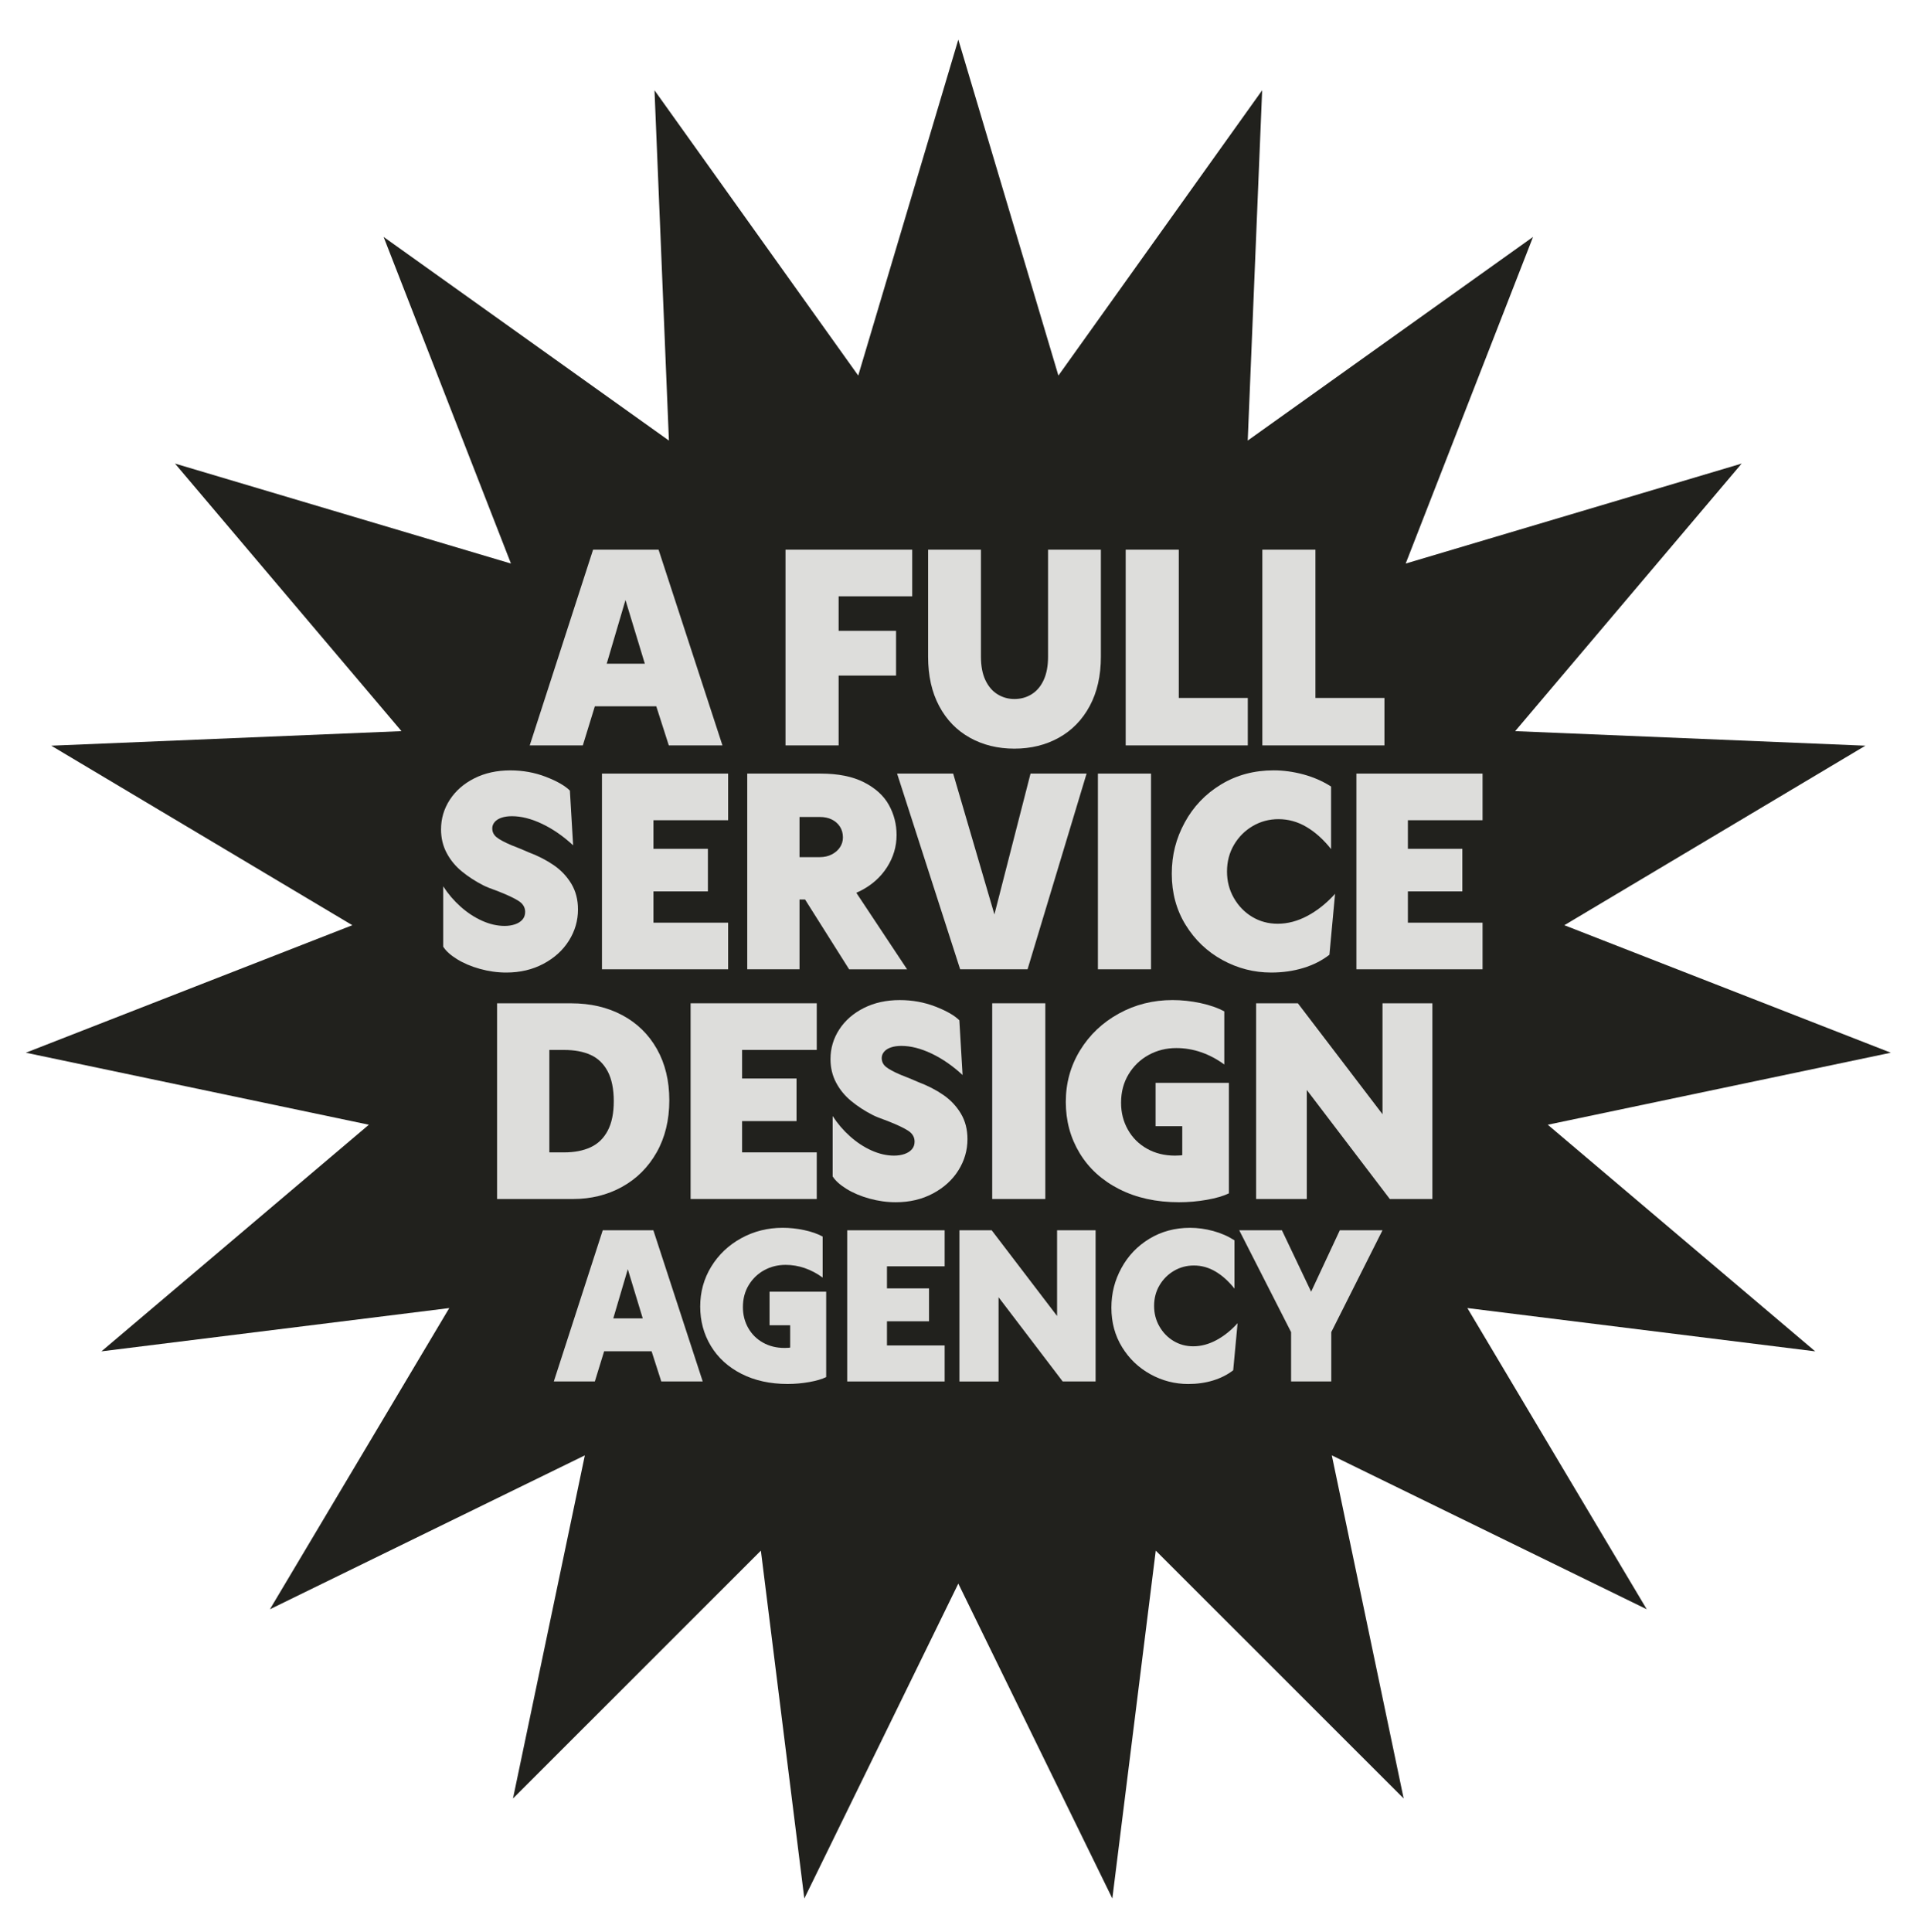 <?xml version="1.0" encoding="UTF-8"?>
<svg id="Layer_1" data-name="Layer 1" xmlns="http://www.w3.org/2000/svg" viewBox="0 0 1218 1223">
  <defs>
    <style>
      .cls-1 {
        fill: #dddddb;
      }

      .cls-2 {
        fill: #21211d;
      }
    </style>
  </defs>
  <polygon class="cls-2" points="606.67 25.06 670.03 237.72 799.01 57.15 789.88 278.86 970.5 149.96 889.88 356.7 1102.57 293.42 959.19 462.78 1180.9 471.99 990.3 585.62 1197 666.32 979.83 711.91 1149.13 855.35 928.93 827.95 1042.48 1018.6 843.11 921.18 888.6 1138.36 731.66 981.49 704.17 1201.68 606.67 1002.35 509.18 1201.68 481.68 981.49 324.75 1138.36 370.24 921.18 170.87 1018.6 284.41 827.95 64.21 855.35 233.51 711.91 16.35 666.32 223.05 585.62 32.45 471.99 254.16 462.78 110.78 293.42 323.46 356.7 242.84 149.96 423.46 278.86 414.34 57.15 543.31 237.72 606.67 25.06"/>
  <g>
    <path class="cls-1" d="M375.45,347.92h41.46l40.44,123.88h-33.96l-12.8-39.93-.51-5.63-17.06-56.14h5.8l-16.55,56.14-1.02,5.63-12.29,39.93h-33.61l40.1-123.88ZM371.52,420.1h50.68l.51,26.96h-51.19v-26.96Z"/>
    <path class="cls-1" d="M497.28,347.92h80.2v29.52h-46.58v21.84h36.35v28.33h-36.35v44.19h-33.62v-123.88Z"/>
    <path class="cls-1" d="M613.99,466.94c-8.31-4.61-14.79-11.29-19.45-20.05-4.67-8.76-7-19.17-7-31.23v-67.74h33.45v67.74c0,5.92.94,10.86,2.82,14.84,1.88,3.98,4.44,6.97,7.68,8.96,3.24,1.99,6.8,2.99,10.66,2.99,4.1,0,7.76-1.02,11.01-3.07s5.77-5.06,7.59-9.04c1.82-3.98,2.73-8.87,2.73-14.67v-67.74h33.44v67.74c0,12.06-2.36,22.47-7.08,31.23-4.72,8.76-11.24,15.44-19.54,20.05-8.31,4.61-17.69,6.91-28.16,6.91s-19.85-2.3-28.15-6.91Z"/>
    <path class="cls-1" d="M712.62,347.92h33.62v93.85h43.68v30.03h-77.3v-123.88Z"/>
    <path class="cls-1" d="M799.13,347.92h33.62v93.85h43.68v30.03h-77.3v-123.88Z"/>
  </g>
  <g>
    <path class="cls-1" d="M303.86,613.28c-5.52-1.54-10.35-3.58-14.5-6.14-4.15-2.56-7.08-5.21-8.79-7.93v-38.22c3.07,4.78,6.74,9.07,11.01,12.88,4.27,3.81,8.81,6.8,13.65,8.96,4.83,2.16,9.58,3.24,14.25,3.24,2.39,0,4.58-.34,6.57-1.02,1.99-.68,3.55-1.68,4.69-2.99,1.14-1.31,1.71-2.93,1.71-4.86,0-2.84-1.37-5.15-4.1-6.91-2.73-1.76-7-3.78-12.8-6.06-4.78-1.71-8.02-3.01-9.73-3.92-4.89-2.5-9.36-5.4-13.4-8.7-4.04-3.3-7.25-7.19-9.64-11.69-2.39-4.49-3.58-9.47-3.58-14.93,0-6.83,1.85-13.08,5.55-18.77,3.7-5.69,8.87-10.21,15.53-13.57,6.66-3.35,14.25-5.03,22.78-5.03,7.96,0,15.47,1.37,22.52,4.09,7.05,2.73,12.12,5.63,15.19,8.7l2.05,34.64c-6.26-5.8-12.8-10.32-19.62-13.57s-13.2-4.86-19.11-4.86c-2.5,0-4.69.31-6.57.94-1.88.63-3.33,1.54-4.35,2.73-1.02,1.19-1.54,2.53-1.54,4.01,0,2.28.91,4.15,2.73,5.63,1.82,1.48,5,3.19,9.56,5.12,2.39.91,4.18,1.62,5.38,2.13,1.19.51,2.99,1.28,5.38,2.3,6.03,2.28,11.35,5.01,15.95,8.19,4.61,3.19,8.3,7.11,11.09,11.77,2.79,4.67,4.18,10.07,4.18,16.21,0,7.05-1.91,13.62-5.72,19.71-3.81,6.09-9.19,10.98-16.12,14.67-6.94,3.7-14.79,5.55-23.55,5.55-5.58,0-11.12-.77-16.64-2.3Z"/>
    <path class="cls-1" d="M381.08,489.65h79.86v29.52h-47.27v18.09h34.47v26.96h-34.47v19.79h47.27v29.52h-79.86v-123.88Z"/>
    <path class="cls-1" d="M473.05,489.65h46.41c11.15,0,20.33,1.85,27.56,5.54,7.22,3.7,12.46,8.48,15.7,14.33,3.24,5.86,4.86,12.2,4.86,19.03,0,7.28-2.02,14.08-6.06,20.39-4.04,6.31-9.64,11.29-16.81,14.93-7.17,3.64-15.25,5.46-24.23,5.46h-21.84v-26.79h20.31c2.84,0,5.38-.57,7.59-1.71,2.22-1.14,3.95-2.65,5.2-4.52,1.25-1.88,1.88-3.95,1.88-6.23,0-2.62-.63-4.89-1.88-6.83-1.25-1.93-2.96-3.44-5.12-4.52-2.16-1.08-4.72-1.62-7.68-1.62h-20.48l7.68-7.68v104.09h-33.1v-123.88ZM507.17,565.41l32.08-4.61,34.98,52.73h-36.69l-30.37-48.12Z"/>
    <path class="cls-1" d="M567.92,489.65h35.49l28.84,98.46h-5.12l25.25-98.46h35.49l-37.37,123.88h-42.66l-39.93-123.88Z"/>
    <path class="cls-1" d="M695.04,489.65h33.62v123.88h-33.62v-123.88Z"/>
    <path class="cls-1" d="M773.88,607.65c-9.67-5.29-17.43-12.68-23.29-22.18-5.86-9.5-8.79-20.28-8.79-32.34s2.73-22.44,8.19-32.51c5.46-10.07,13.11-18.09,22.95-24.06,9.84-5.97,20.96-8.96,33.36-8.96,6.14,0,12.4.85,18.77,2.56,6.37,1.71,12.23,4.27,17.58,7.68v39.59c-4.78-6.03-9.96-10.69-15.53-13.99-5.58-3.3-11.49-4.95-17.75-4.95-5.92,0-11.35,1.45-16.3,4.35-4.95,2.9-8.9,6.85-11.86,11.86-2.96,5.01-4.44,10.64-4.44,16.89s1.45,11.75,4.35,16.81c2.9,5.06,6.77,9.04,11.6,11.94,4.83,2.9,10.21,4.35,16.12,4.35,6.37,0,12.68-1.68,18.94-5.03,6.25-3.35,12.06-7.99,17.4-13.91l-3.58,38.56c-4.67,3.64-10.15,6.43-16.47,8.36-6.31,1.93-13.11,2.9-20.39,2.9-10.92,0-21.22-2.65-30.88-7.93Z"/>
    <path class="cls-1" d="M858.68,489.65h79.86v29.52h-47.27v18.09h34.47v26.96h-34.47v19.79h47.27v29.52h-79.86v-123.88Z"/>
  </g>
  <g>
    <path class="cls-1" d="M314.67,635.04h33.1v123.88h-33.1v-123.88ZM332.93,729.41h24.23c6.48,0,12.06-1.08,16.72-3.24,4.66-2.16,8.28-5.66,10.83-10.49,2.56-4.83,3.84-11.06,3.84-18.68s-1.28-14.02-3.84-18.86c-2.56-4.83-6.14-8.3-10.75-10.41-4.61-2.1-10.21-3.16-16.81-3.16h-24.23v-29.52h28.67c12.17,0,22.95,2.5,32.34,7.51,9.38,5.01,16.69,12.14,21.93,21.41,5.23,9.27,7.85,20.11,7.85,32.51s-2.67,23.49-8.02,32.93c-5.35,9.44-12.66,16.72-21.93,21.84-9.27,5.12-19.65,7.68-31.14,7.68h-29.69v-29.52Z"/>
    <path class="cls-1" d="M437.19,635.04h79.86v29.52h-47.27v18.09h34.47v26.96h-34.47v19.79h47.27v29.52h-79.86v-123.88Z"/>
    <path class="cls-1" d="M550.4,758.67c-5.52-1.54-10.35-3.58-14.5-6.14-4.15-2.56-7.08-5.21-8.79-7.93v-38.22c3.07,4.78,6.74,9.07,11.01,12.88,4.27,3.81,8.81,6.8,13.65,8.96,4.83,2.16,9.58,3.24,14.25,3.24,2.39,0,4.58-.34,6.57-1.02,1.99-.68,3.55-1.68,4.69-2.99,1.14-1.31,1.71-2.93,1.71-4.86,0-2.84-1.36-5.15-4.1-6.91-2.73-1.76-7-3.78-12.8-6.06-4.78-1.71-8.02-3.01-9.73-3.92-4.89-2.5-9.36-5.4-13.39-8.7-4.04-3.3-7.25-7.19-9.64-11.69-2.39-4.49-3.58-9.47-3.58-14.93,0-6.83,1.85-13.08,5.55-18.77,3.7-5.69,8.87-10.21,15.53-13.57,6.65-3.35,14.25-5.03,22.78-5.03,7.96,0,15.47,1.37,22.52,4.09,7.05,2.73,12.11,5.63,15.19,8.7l2.05,34.64c-6.26-5.8-12.8-10.32-19.62-13.57-6.82-3.24-13.2-4.86-19.11-4.86-2.5,0-4.69.31-6.57.94-1.88.63-3.33,1.54-4.35,2.73s-1.54,2.53-1.54,4.01c0,2.28.91,4.15,2.73,5.63,1.82,1.48,5,3.19,9.56,5.12,2.39.91,4.18,1.62,5.38,2.13s2.99,1.28,5.38,2.3c6.03,2.28,11.35,5.01,15.96,8.19,4.61,3.19,8.3,7.11,11.09,11.77,2.79,4.67,4.18,10.07,4.18,16.21,0,7.05-1.91,13.62-5.72,19.71-3.81,6.09-9.19,10.98-16.12,14.67-6.94,3.7-14.79,5.55-23.55,5.55-5.58,0-11.12-.77-16.64-2.3Z"/>
    <path class="cls-1" d="M628.12,635.04h33.62v123.88h-33.62v-123.88Z"/>
    <path class="cls-1" d="M708.58,752.7c-10.86-5.52-19.23-13.11-25.08-22.78-5.86-9.67-8.79-20.48-8.79-32.42s3.01-22.84,9.04-32.68c6.03-9.84,14.22-17.6,24.57-23.29,10.35-5.69,21.67-8.53,33.96-8.53,5.8,0,11.66.63,17.58,1.88,5.91,1.25,10.98,3.02,15.19,5.29v33.61c-4.67-3.41-9.56-6-14.67-7.76-5.12-1.76-10.35-2.64-15.7-2.64-6.37,0-12.2,1.45-17.49,4.35-5.29,2.9-9.53,6.97-12.71,12.2-3.19,5.23-4.78,11.26-4.78,18.09,0,6.26,1.45,11.94,4.35,17.06s6.94,9.13,12.12,12.03c5.17,2.9,11.06,4.35,17.66,4.35,2.27,0,4.15-.14,5.63-.43,1.48-.28,2.84-.65,4.1-1.11l-5.12,9.21v-26.28h-16.89v-27.47h46.41v69.96c-3.53,1.71-8.19,3.07-13.99,4.09-5.8,1.02-11.66,1.54-17.58,1.54-14.33,0-26.93-2.76-37.8-8.28Z"/>
    <path class="cls-1" d="M795.18,635.04h26.45l57.68,75.59-4.1,2.05v-77.64h31.57v123.88h-26.96l-57.16-75.08,4.61-2.22v77.3h-32.08v-123.88Z"/>
  </g>
  <g>
    <path class="cls-1" d="M381.59,778.72h32.03l31.24,95.69h-26.23l-9.89-30.84-.4-4.35-13.18-43.36h4.48l-12.79,43.36-.79,4.35-9.49,30.84h-25.97l30.97-95.69ZM378.56,834.48h39.15l.4,20.83h-39.54v-20.83Z"/>
    <path class="cls-1" d="M469.44,869.6c-8.39-4.26-14.85-10.13-19.38-17.6-4.53-7.47-6.79-15.82-6.79-25.04s2.33-17.64,6.99-25.24c4.66-7.6,10.98-13.6,18.98-17.99,7.99-4.39,16.74-6.59,26.23-6.59,4.48,0,9.01.48,13.58,1.45,4.57.97,8.48,2.33,11.73,4.09v25.97c-3.6-2.64-7.38-4.63-11.33-6-3.95-1.36-8-2.04-12.13-2.04-4.92,0-9.42,1.12-13.51,3.36-4.09,2.24-7.36,5.38-9.82,9.42-2.46,4.04-3.69,8.7-3.69,13.97,0,4.83,1.12,9.23,3.36,13.18,2.24,3.95,5.36,7.05,9.36,9.29,4,2.24,8.54,3.36,13.64,3.36,1.76,0,3.21-.11,4.35-.33,1.14-.22,2.2-.5,3.16-.86l-3.95,7.12v-20.3h-13.05v-21.22h35.85v54.04c-2.72,1.32-6.33,2.37-10.81,3.16-4.48.79-9.01,1.19-13.58,1.19-11.07,0-20.8-2.13-29.19-6.39Z"/>
    <path class="cls-1" d="M536.33,778.72h61.68v22.8h-36.51v13.97h26.62v20.83h-26.62v15.29h36.51v22.8h-61.68v-95.69Z"/>
    <path class="cls-1" d="M607.37,778.72h20.43l44.55,58.39-3.16,1.58v-59.97h24.38v95.69h-20.83l-44.15-57.99,3.56-1.71v59.71h-24.78v-95.69Z"/>
    <path class="cls-1" d="M728.36,869.87c-7.47-4.09-13.47-9.8-17.99-17.13-4.53-7.34-6.79-15.66-6.79-24.98s2.11-17.33,6.33-25.11c4.22-7.78,10.13-13.97,17.73-18.58,7.6-4.61,16.19-6.92,25.77-6.92,4.75,0,9.58.66,14.5,1.98,4.92,1.32,9.45,3.29,13.58,5.93v30.58c-3.69-4.66-7.69-8.26-11.99-10.81-4.31-2.55-8.88-3.82-13.71-3.82-4.57,0-8.77,1.12-12.59,3.36-3.82,2.24-6.88,5.29-9.16,9.16-2.29,3.87-3.43,8.22-3.43,13.05s1.12,9.07,3.36,12.98c2.24,3.91,5.23,6.99,8.96,9.23,3.73,2.24,7.89,3.36,12.46,3.36,4.92,0,9.8-1.3,14.63-3.89,4.83-2.59,9.31-6.17,13.44-10.74l-2.77,29.79c-3.6,2.81-7.84,4.96-12.72,6.46s-10.13,2.24-15.75,2.24c-8.44,0-16.39-2.04-23.86-6.13Z"/>
    <path class="cls-1" d="M817.33,843.17l-32.82-64.45h27.02l21.88,46h-6.72l21.48-46h27.02l-32.42,64.45v31.24h-25.44v-31.24Z"/>
  </g>
</svg>